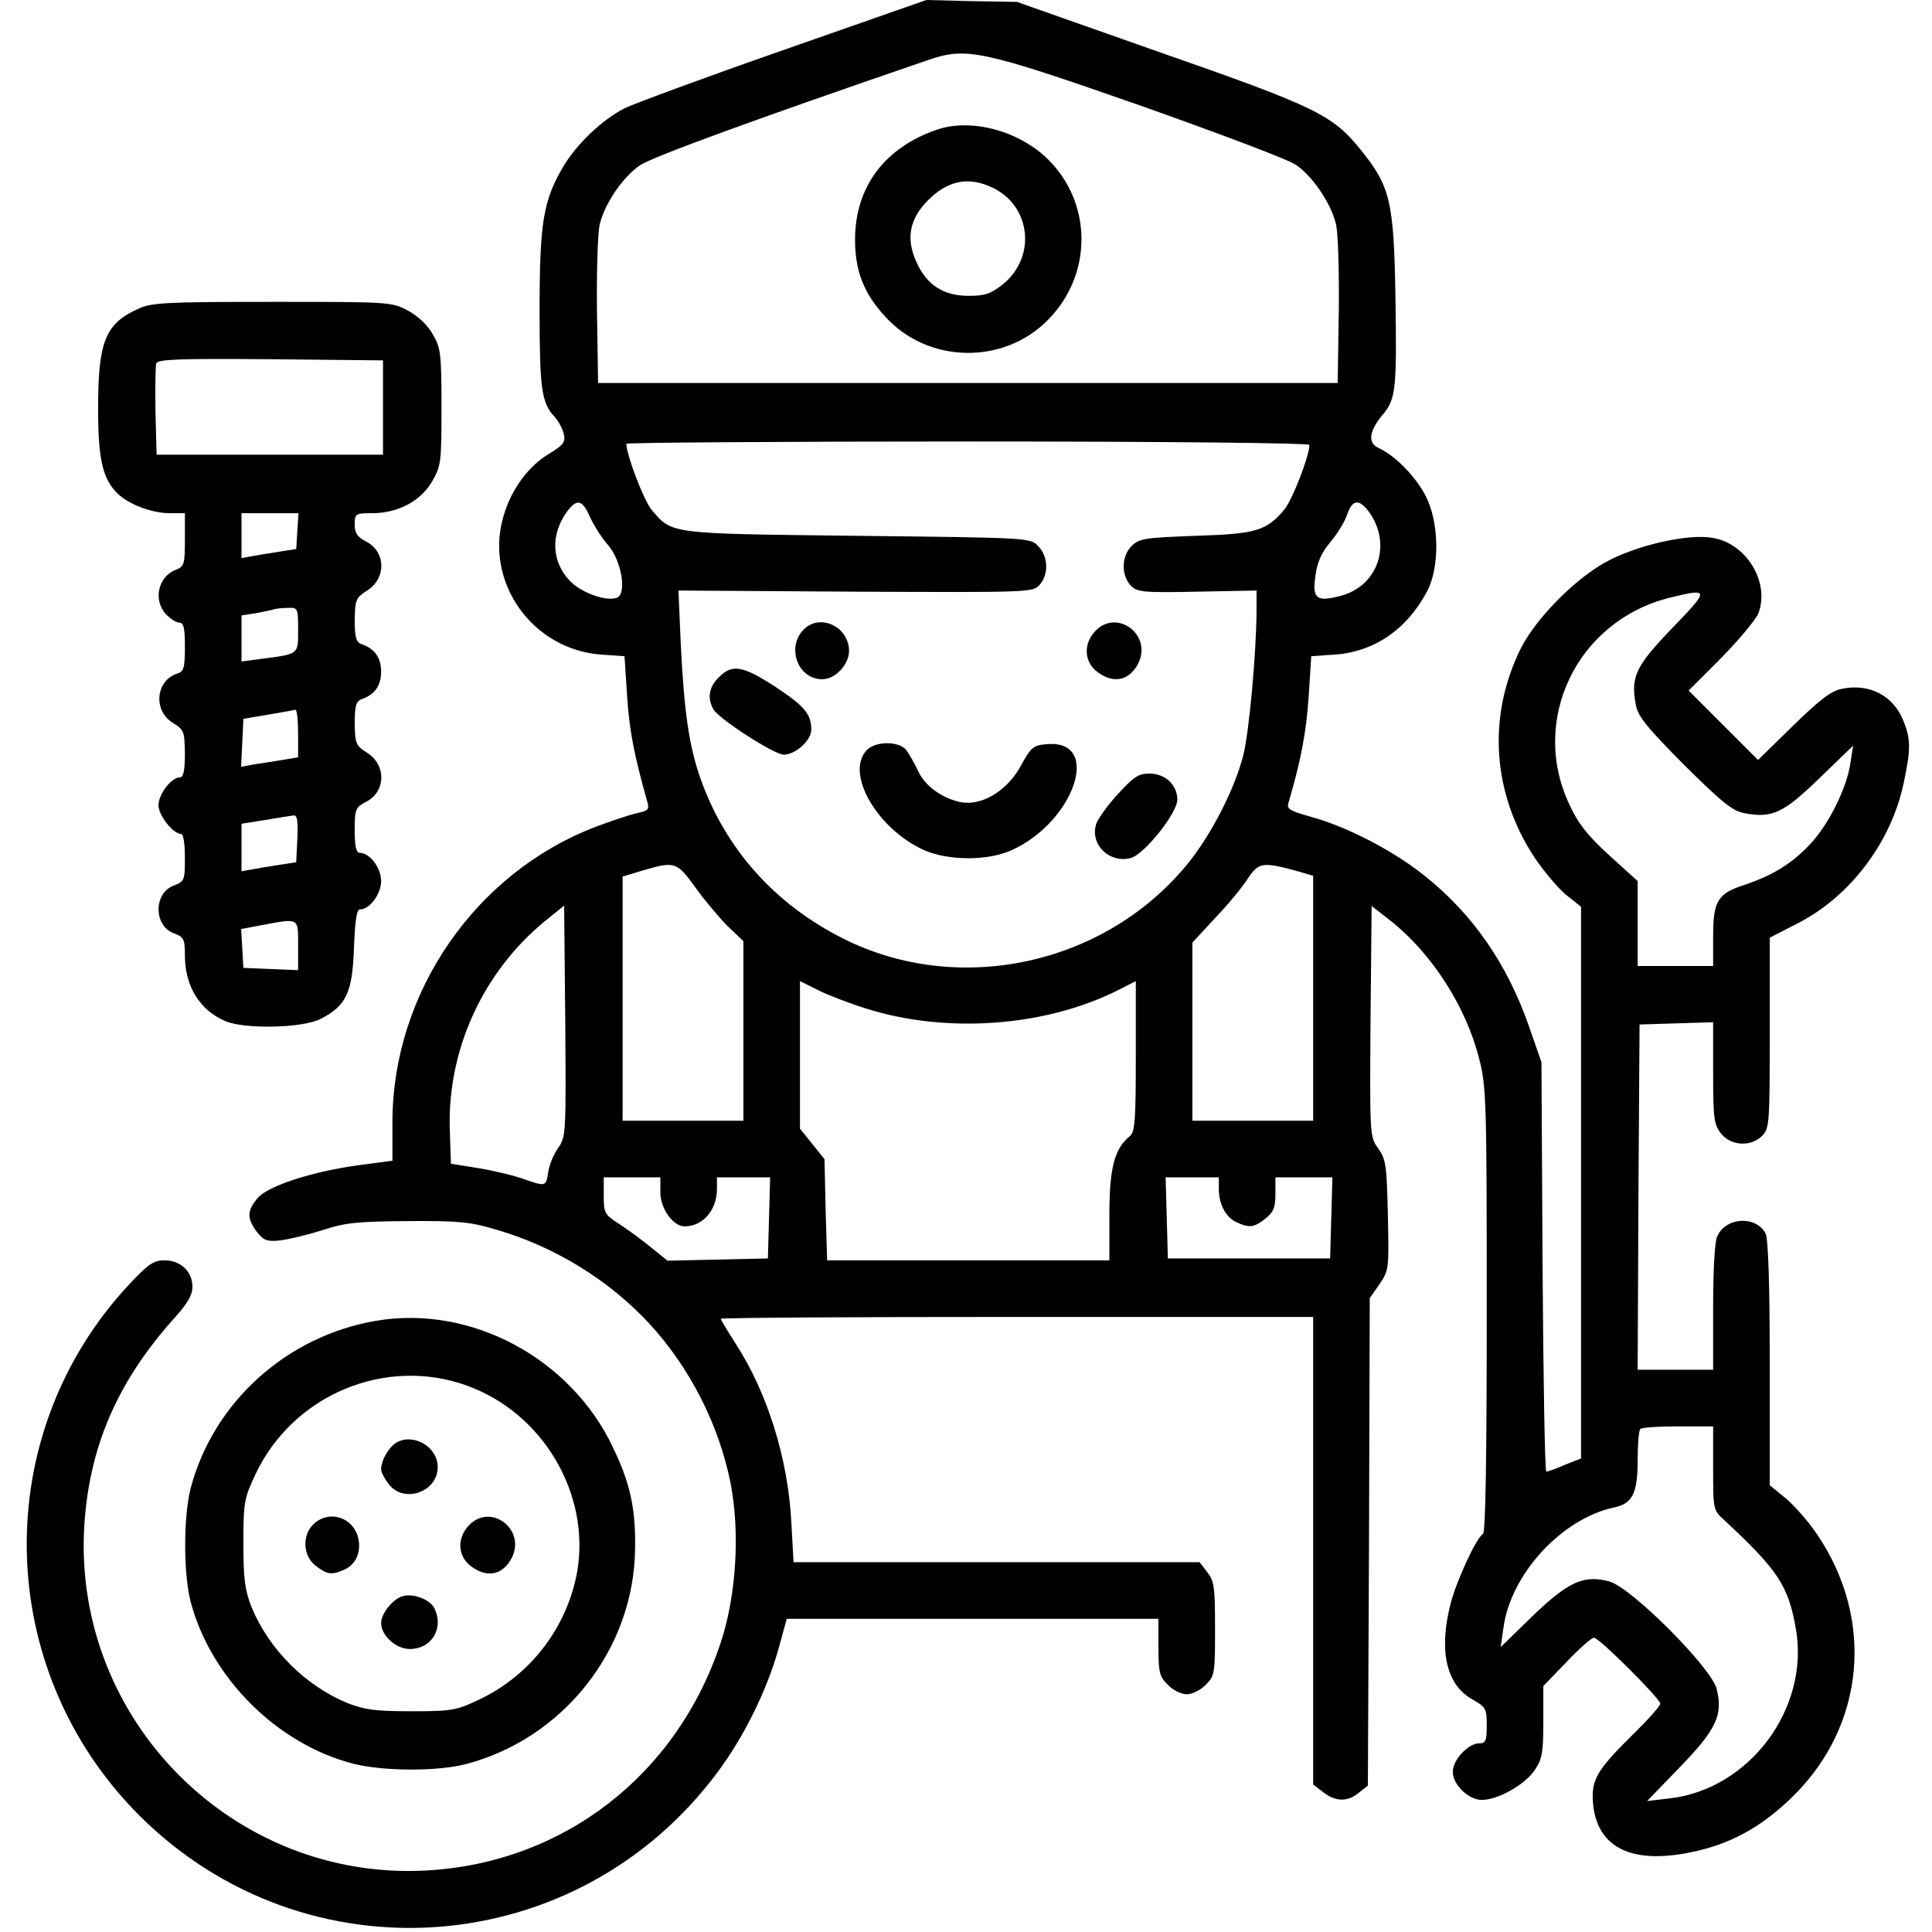 <?xml version="1.0" standalone="no"?>
<!DOCTYPE svg PUBLIC "-//W3C//DTD SVG 20010904//EN"
 "http://www.w3.org/TR/2001/REC-SVG-20010904/DTD/svg10.dtd">
<svg version="1.0" xmlns="http://www.w3.org/2000/svg"
 width="512pt" height="512pt" viewBox="0 0 512 512"
 preserveAspectRatio="xMidYMid meet">

<g transform="translate(0,512) scale(0.1,-0.1)"
fill="#000000" stroke="none">
<path d="M2075 4987 c-209 -73 -398 -143 -420 -154 -60 -31 -126 -94 -162
-154 -53 -90 -63 -147 -63 -380 0 -211 5 -246 40 -284 10 -11 21 -31 24 -45 5
-21 0 -29 -38 -52 -56 -33 -102 -96 -122 -167 -51 -174 78 -355 263 -366 l58
-4 7 -107 c6 -91 19 -157 54 -281 5 -18 1 -22 -28 -28 -18 -4 -67 -20 -109
-36 -320 -122 -539 -441 -539 -783 l0 -102 -90 -12 c-125 -17 -244 -56 -269
-89 -27 -33 -26 -53 0 -88 19 -23 27 -26 63 -22 23 3 73 15 111 27 59 20 94
23 225 24 133 1 166 -2 233 -22 156 -45 301 -134 408 -250 107 -116 184 -267
215 -422 25 -128 16 -295 -25 -420 -115 -352 -416 -587 -781 -607 -510 -28
-934 397 -907 907 12 213 87 388 240 558 34 38 47 60 47 82 0 40 -31 70 -74
70 -29 0 -43 -10 -93 -63 -373 -399 -361 -1020 26 -1408 441 -440 1161 -386
1533 115 70 94 130 216 161 326 l22 80 493 0 492 0 0 -75 c0 -67 3 -79 25
-100 13 -14 36 -25 50 -25 14 0 37 11 50 25 24 23 25 30 25 148 0 111 -2 127
-21 151 l-20 26 -538 0 -538 0 -6 108 c-9 167 -63 341 -148 472 -21 33 -39 63
-39 65 0 3 353 5 785 5 l785 0 0 -619 0 -620 26 -20 c33 -26 65 -27 95 -2 l24
19 3 646 2 646 26 37 c25 37 25 41 22 183 -3 132 -5 148 -26 177 -22 31 -22
34 -20 337 l3 305 50 -39 c109 -86 200 -227 235 -366 19 -73 20 -113 20 -665
0 -390 -3 -590 -10 -594 -18 -11 -69 -122 -85 -182 -33 -125 -13 -217 56 -256
37 -21 39 -25 39 -69 0 -42 -3 -48 -20 -48 -29 0 -70 -44 -70 -75 0 -35 42
-75 77 -75 43 0 115 41 140 79 20 29 23 47 23 128 l0 95 62 64 c33 35 66 64
72 64 14 0 176 -162 176 -175 0 -6 -34 -44 -76 -85 -94 -93 -108 -118 -102
-182 12 -119 109 -162 276 -123 99 23 179 70 258 149 186 187 211 463 62 686
-22 34 -60 77 -84 98 l-44 36 0 324 c0 209 -4 330 -11 343 -25 48 -105 44
-128 -7 -7 -15 -11 -88 -11 -189 l0 -165 -100 0 -100 0 2 458 3 457 98 3 97 3
0 -134 c0 -121 2 -137 21 -161 26 -33 79 -36 109 -6 19 19 20 33 20 272 l0
253 74 38 c139 71 248 215 281 372 19 90 19 116 -1 165 -26 66 -89 99 -161 85
-29 -5 -58 -27 -131 -98 l-93 -91 -92 92 -92 92 87 87 c48 49 92 102 98 118
31 83 -33 187 -124 200 -61 10 -185 -17 -266 -57 -85 -41 -196 -151 -239 -235
-90 -180 -77 -385 36 -556 25 -37 63 -82 84 -99 l39 -31 0 -731 0 -731 -43
-17 c-23 -10 -45 -18 -49 -18 -4 0 -8 244 -10 542 l-3 543 -33 95 c-58 166
-149 298 -279 401 -83 66 -205 129 -301 155 -56 16 -63 20 -57 38 33 112 47
188 53 279 l7 108 58 4 c107 6 195 66 249 168 34 64 32 184 -4 253 -27 52 -81
107 -125 127 -29 13 -25 45 12 89 34 40 37 67 33 313 -4 251 -14 292 -92 388
-74 92 -118 114 -531 258 l-380 134 -120 2 -120 3 -380 -133z m945 -146 c206
-73 392 -143 413 -157 43 -28 93 -100 107 -156 6 -20 9 -123 8 -230 l-3 -193
-980 0 -980 0 -3 193 c-1 107 2 210 8 230 14 55 61 123 106 154 32 22 314 125
764 279 101 35 142 26 560 -120z m450 -900 c0 -30 -45 -145 -66 -171 -48 -57
-75 -65 -236 -70 -135 -5 -149 -7 -169 -27 -27 -26 -28 -77 -3 -104 17 -18 30
-20 176 -17 l158 3 0 -55 c-1 -117 -20 -321 -35 -381 -23 -91 -87 -215 -150
-291 -219 -266 -606 -349 -911 -195 -181 91 -311 237 -377 422 -31 87 -44 178
-53 360 l-6 140 469 -3 c461 -2 470 -2 488 18 25 28 23 76 -4 103 -21 22 -25
22 -479 27 -504 6 -490 4 -546 70 -20 25 -66 144 -66 174 0 3 407 6 905 6 526
0 905 -4 905 -9z m-1906 -192 c10 -22 31 -55 47 -73 36 -41 51 -129 24 -140
-29 -11 -97 14 -126 46 -47 50 -50 120 -8 180 28 38 42 35 63 -13z m2065 13
c60 -85 23 -195 -76 -221 -64 -17 -76 -8 -67 53 5 37 16 61 40 90 18 21 38 54
44 72 14 41 32 43 59 6z m803 -306 c-97 -101 -111 -129 -97 -203 5 -31 29 -60
128 -160 100 -99 129 -123 160 -128 73 -14 103 0 198 92 l90 87 -7 -45 c-9
-65 -56 -161 -105 -214 -49 -53 -101 -85 -176 -110 -71 -23 -83 -42 -83 -137
l0 -78 -100 0 -100 0 0 113 0 112 -75 68 c-56 51 -82 83 -105 133 -108 225 19
489 265 550 106 26 106 22 7 -80z m-2589 -688 c25 -35 64 -81 86 -103 l41 -39
0 -238 0 -238 -160 0 -160 0 0 324 0 323 53 16 c85 25 90 24 140 -45z m1600
42 l37 -11 0 -324 0 -325 -160 0 -160 0 0 236 0 236 60 65 c34 35 73 83 87
105 29 43 39 45 136 18z m-1963 -731 c-12 -16 -24 -45 -27 -64 -6 -40 -6 -40
-64 -20 -24 9 -78 22 -119 29 l-75 12 -3 90 c-7 210 87 417 251 552 l52 42 3
-306 c2 -295 2 -306 -18 -335z m816 368 c213 -67 474 -48 667 49 l47 24 0
-199 c0 -168 -2 -201 -16 -212 -41 -34 -54 -84 -54 -209 l0 -120 -374 0 -374
0 -4 134 -3 134 -32 40 -33 41 0 196 0 195 48 -24 c26 -13 83 -35 128 -49z
m-546 -487 c0 -43 34 -90 64 -90 49 0 86 43 86 100 l0 30 70 0 71 0 -3 -107
-3 -108 -133 -3 -133 -3 -42 34 c-23 19 -61 47 -84 62 -41 26 -43 30 -43 76
l0 49 75 0 75 0 0 -40z m1480 10 c0 -41 18 -76 47 -89 34 -16 47 -14 77 10 21
17 26 29 26 65 l0 44 75 0 76 0 -3 -107 -3 -108 -215 0 -215 0 -3 108 -3 107
71 0 70 0 0 -30z m1310 -741 c0 -109 0 -111 29 -137 143 -133 170 -174 190
-287 38 -211 -122 -427 -335 -451 l-59 -7 86 89 c98 101 116 140 98 209 -15
57 -226 268 -284 284 -68 18 -108 0 -204 -92 l-84 -82 7 49 c18 143 154 291
293 321 49 10 63 37 63 126 0 41 3 79 7 82 3 4 48 7 100 7 l93 0 0 -111z"/>
<path d="M2485 4777 c-140 -47 -219 -152 -219 -292 0 -83 23 -142 79 -203 113
-126 315 -130 433 -9 118 120 117 309 -1 425 -76 75 -202 109 -292 79z m138
-151 c108 -45 127 -185 34 -260 -32 -25 -47 -30 -90 -30 -67 0 -112 29 -139
91 -28 62 -17 114 32 163 50 50 103 62 163 36z"/>
<path d="M2137 3458 c-56 -44 -27 -138 42 -138 35 0 71 39 71 75 0 60 -68 97
-113 63z"/>
<path d="M2902 3447 c-31 -33 -29 -80 4 -106 43 -34 86 -26 110 20 39 76 -56
148 -114 86z"/>
<path d="M1905 3325 c-26 -25 -31 -54 -15 -84 13 -25 162 -121 187 -121 31 0
73 38 73 66 0 42 -18 63 -97 115 -85 55 -113 60 -148 24z"/>
<path d="M2296 3131 c-56 -62 29 -208 153 -264 63 -28 169 -29 232 0 166 75
240 292 95 281 -38 -3 -43 -7 -71 -58 -36 -66 -103 -106 -158 -96 -50 10 -96
43 -114 83 -10 21 -24 46 -32 56 -20 24 -83 23 -105 -2z"/>
<path d="M2961 3014 c-28 -31 -54 -67 -57 -81 -14 -53 37 -101 92 -87 36 9
124 119 124 155 0 39 -32 69 -74 69 -29 0 -42 -9 -85 -56z"/>
<path d="M365 4301 c-86 -39 -105 -87 -105 -263 0 -141 13 -191 56 -230 31
-27 89 -48 134 -48 l40 0 0 -70 c0 -66 -2 -71 -24 -80 -47 -18 -61 -80 -26
-118 12 -12 27 -22 35 -22 12 0 15 -15 15 -64 0 -56 -3 -66 -20 -71 -57 -18
-65 -97 -13 -130 31 -19 32 -23 33 -82 0 -46 -4 -63 -13 -63 -23 0 -57 -45
-57 -74 0 -27 39 -76 60 -76 6 0 10 -26 10 -63 0 -60 -1 -63 -30 -74 -53 -20
-53 -106 0 -126 27 -10 30 -15 30 -59 0 -81 39 -145 107 -174 51 -22 205 -19
253 6 68 35 84 70 88 188 3 72 7 102 16 102 26 0 56 41 56 75 0 35 -30 75 -57
75 -9 0 -13 17 -13 60 0 56 2 60 30 75 53 27 54 98 3 130 -30 19 -32 24 -33
78 0 46 4 59 18 64 35 12 52 36 52 73 0 37 -17 61 -52 73 -14 5 -18 18 -18 64
1 54 3 59 33 78 51 32 50 103 -3 130 -23 12 -30 22 -30 45 0 29 2 30 47 30 67
0 128 32 158 84 24 41 25 51 25 197 0 141 -2 157 -23 193 -14 25 -39 48 -66
63 -44 23 -49 23 -360 23 -285 0 -320 -2 -356 -19z m650 -261 l0 -125 -300 0
-300 0 -3 114 c-1 63 0 121 2 128 4 11 63 13 303 11 l298 -3 0 -125z m-227
-327 l-3 -48 -45 -7 c-25 -4 -57 -9 -72 -12 l-28 -5 0 59 0 60 76 0 75 0 -3
-47z m2 -262 c0 -66 3 -64 -97 -77 l-53 -7 0 61 0 61 38 6 c20 4 42 8 47 10 6
2 22 4 38 4 26 1 27 0 27 -58z m0 -275 l0 -63 -42 -7 c-24 -4 -58 -9 -76 -12
l-33 -6 3 63 3 64 65 11 c36 6 68 12 73 13 4 0 7 -28 7 -63z m-2 -278 l-3 -63
-45 -7 c-25 -4 -57 -9 -72 -12 l-28 -5 0 63 0 63 63 10 c34 6 68 11 75 12 10
1 12 -15 10 -61z m2 -283 l0 -66 -72 3 -73 3 -3 52 -3 51 53 10 c102 19 98 21
98 -53z"/>
<path d="M998 1620 c-238 -40 -433 -216 -493 -445 -19 -76 -19 -224 0 -299 53
-202 229 -378 431 -430 79 -20 222 -21 299 -1 259 68 445 305 448 570 2 107
-13 175 -59 270 -112 236 -376 377 -626 335z m242 -173 c199 -73 324 -285 290
-490 -26 -148 -123 -276 -260 -341 -61 -29 -73 -31 -180 -31 -96 0 -124 4
-170 22 -111 46 -207 142 -253 253 -18 46 -22 74 -22 170 0 109 2 119 32 183
100 212 347 314 563 234z"/>
<path d="M1054 1299 c-22 -11 -44 -48 -44 -73 0 -7 9 -25 21 -40 40 -51 129
-20 129 46 0 52 -60 89 -106 67z"/>
<path d="M830 1080 c-30 -30 -27 -83 6 -109 31 -24 43 -26 78 -10 34 16 47 57
31 96 -20 47 -79 59 -115 23z"/>
<path d="M1242 1077 c-31 -33 -29 -80 4 -106 43 -34 86 -26 110 20 39 76 -56
148 -114 86z"/>
<path d="M1064 889 c-25 -9 -54 -46 -54 -70 0 -33 39 -69 76 -69 59 0 92 57
64 110 -13 23 -59 39 -86 29z"/>
</g>
</svg>
